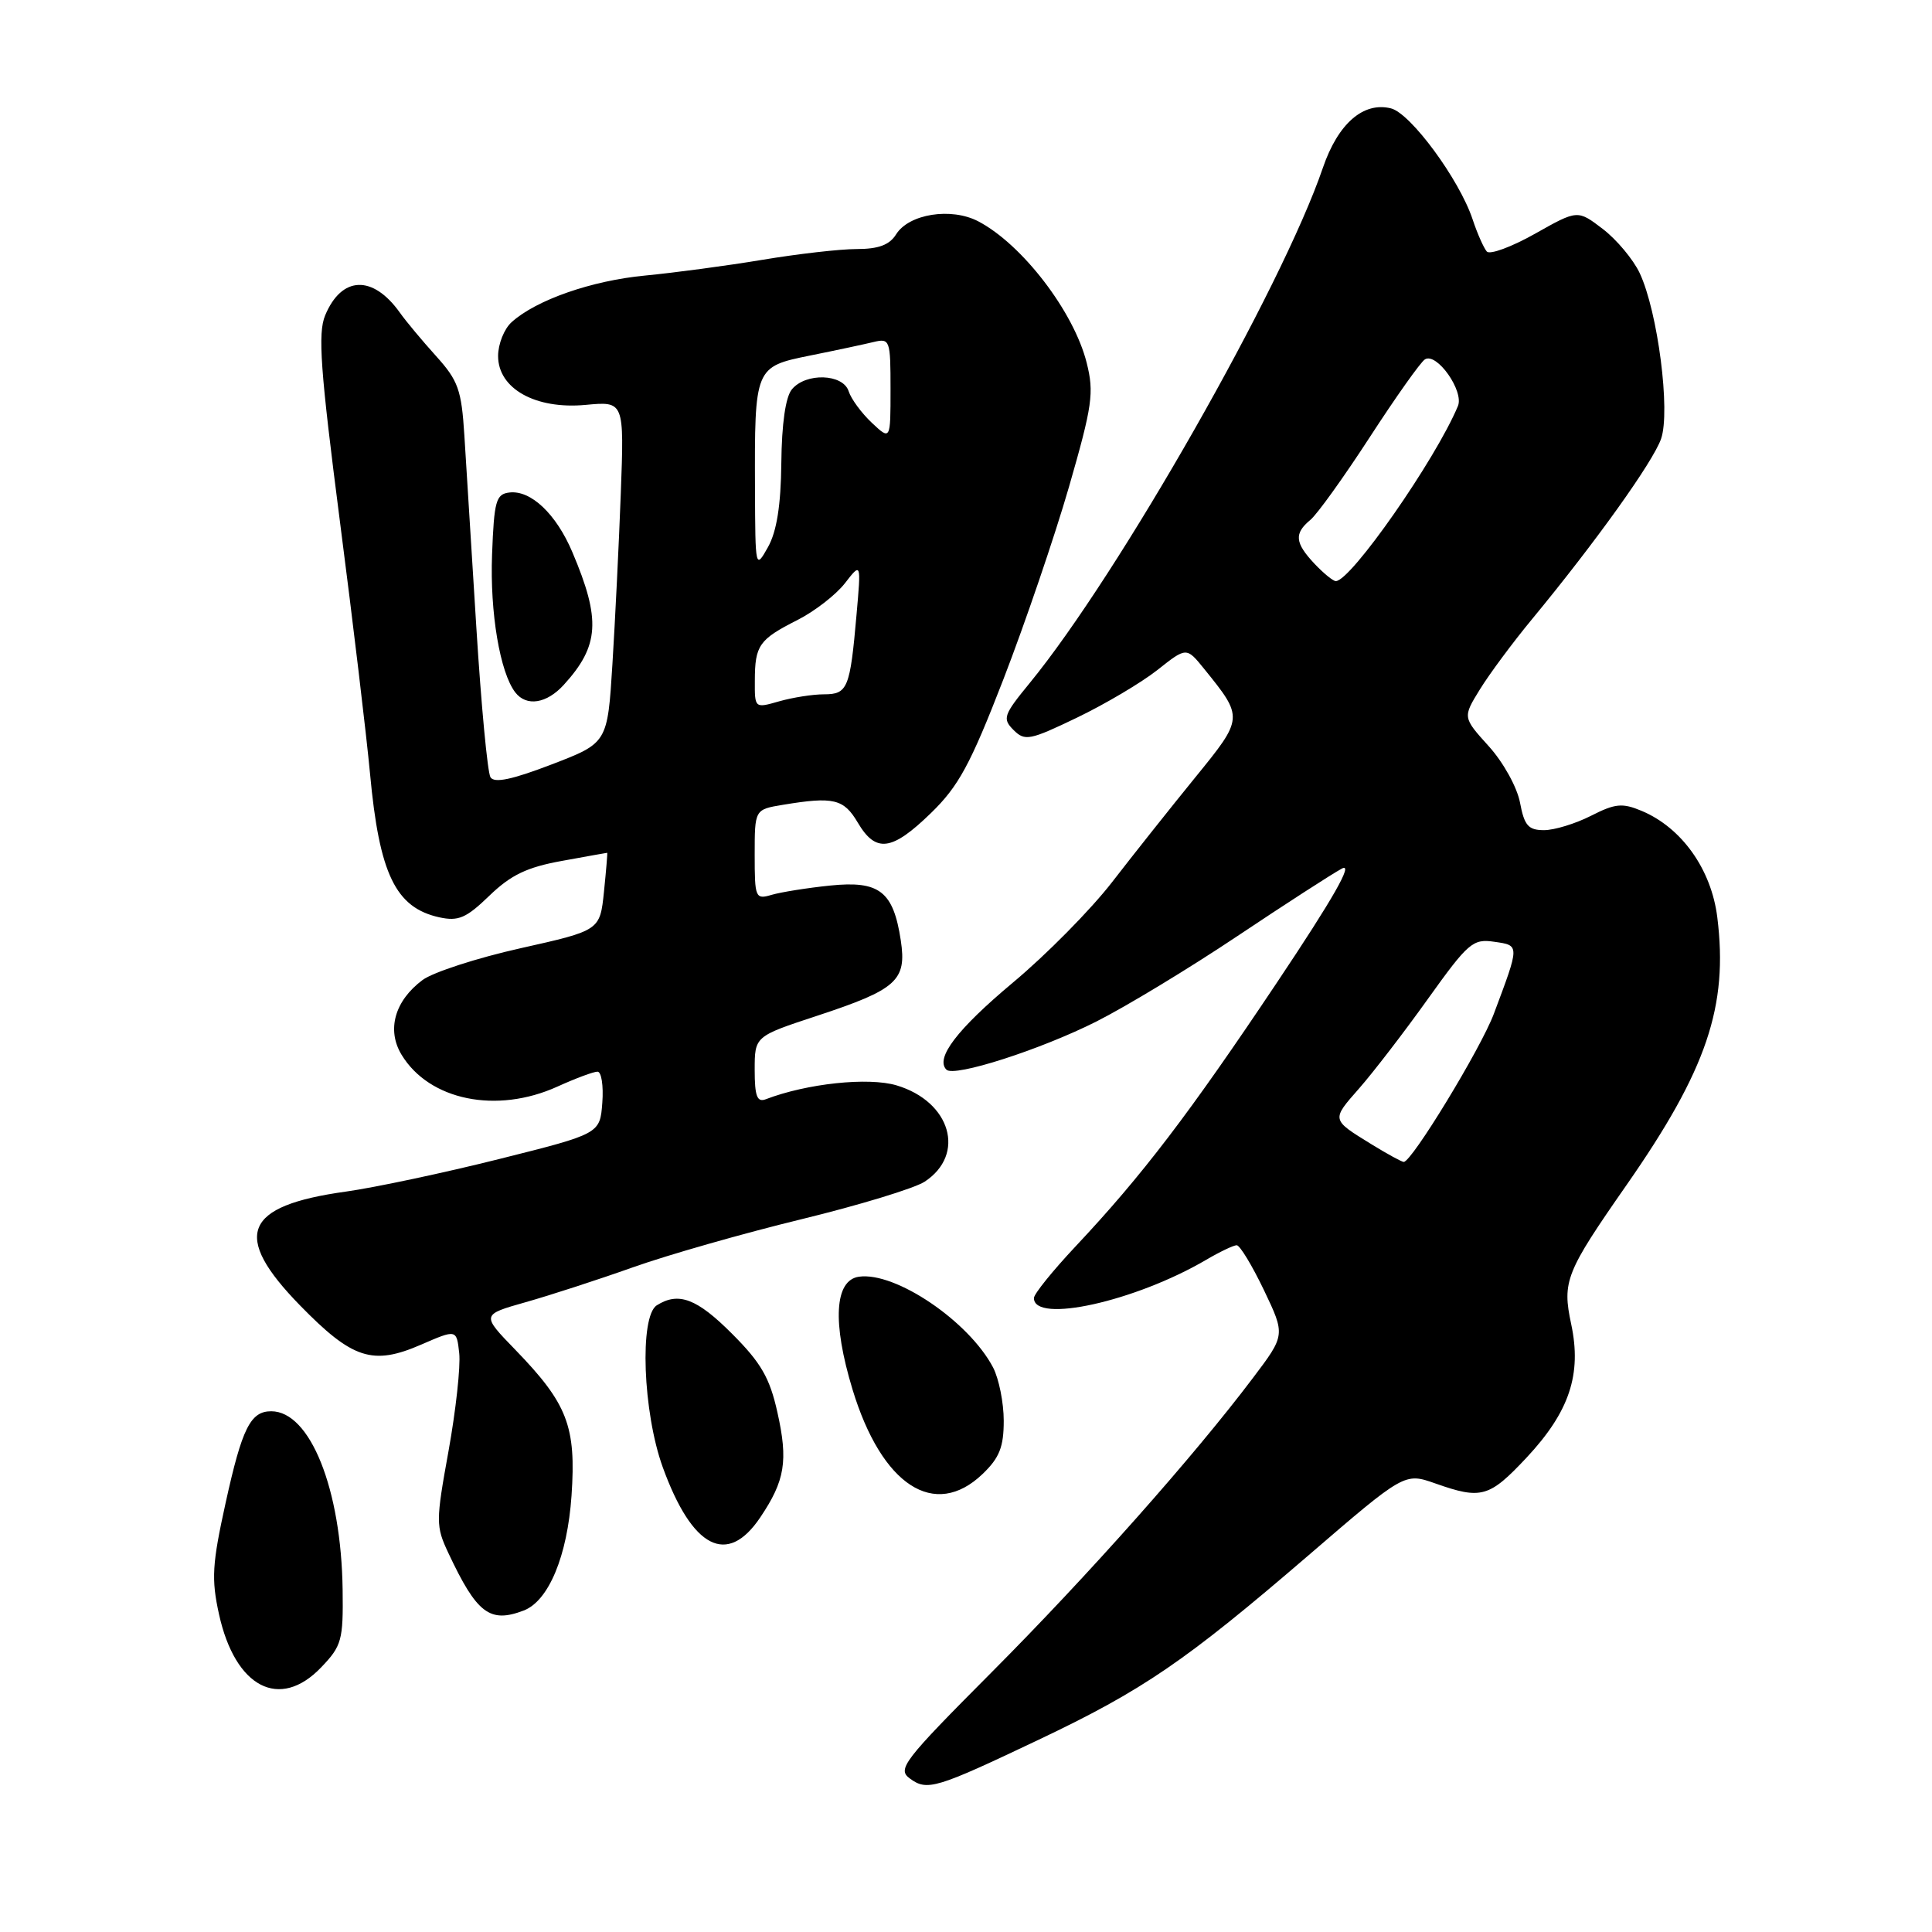 <?xml version="1.0" encoding="UTF-8" standalone="no"?>
<!DOCTYPE svg PUBLIC "-//W3C//DTD SVG 1.1//EN" "http://www.w3.org/Graphics/SVG/1.1/DTD/svg11.dtd" >
<svg xmlns="http://www.w3.org/2000/svg" xmlns:xlink="http://www.w3.org/1999/xlink" version="1.1" viewBox="0 0 256 256">
 <g >
 <path fill="currentColor"
d=" M 137.64 230.52 C 151.45 223.96 157.09 220.10 173.31 206.15 C 186.11 195.13 186.11 195.13 190.18 196.56 C 196.29 198.72 197.33 198.42 202.29 193.13 C 207.96 187.06 209.61 182.11 208.19 175.45 C 206.98 169.78 207.46 168.59 215.54 157.00 C 226.17 141.74 229.02 133.33 227.55 121.54 C 226.76 115.19 222.84 109.68 217.54 107.45 C 214.96 106.37 214.03 106.46 210.81 108.10 C 208.76 109.14 205.96 110.00 204.59 110.00 C 202.51 110.00 201.98 109.39 201.41 106.35 C 201.02 104.31 199.20 101.01 197.26 98.87 C 193.81 95.05 193.81 95.05 196.10 91.34 C 197.35 89.31 200.45 85.13 202.98 82.07 C 211.42 71.85 219.03 61.21 220.10 58.15 C 221.37 54.51 219.67 41.31 217.27 36.19 C 216.42 34.38 214.21 31.74 212.38 30.34 C 209.04 27.79 209.04 27.79 203.40 30.97 C 200.29 32.72 197.42 33.78 197.01 33.33 C 196.61 32.87 195.75 30.95 195.12 29.04 C 193.35 23.75 186.92 15.02 184.31 14.36 C 180.65 13.45 177.29 16.38 175.29 22.23 C 169.85 38.15 148.26 76.08 136.43 90.52 C 132.96 94.75 132.80 95.23 134.30 96.73 C 135.80 98.23 136.45 98.10 142.71 95.09 C 146.45 93.29 151.24 90.45 153.36 88.78 C 157.21 85.73 157.21 85.73 159.55 88.62 C 164.80 95.11 164.80 95.12 158.37 103.02 C 155.14 106.99 150.19 113.22 147.37 116.87 C 144.55 120.52 138.62 126.53 134.19 130.22 C 126.82 136.39 123.89 140.23 125.41 141.74 C 126.43 142.76 137.87 139.09 145.27 135.36 C 149.18 133.39 157.59 128.30 163.94 124.05 C 170.30 119.80 176.54 115.77 177.81 115.09 C 179.39 114.25 176.67 119.03 169.21 130.18 C 157.54 147.63 151.36 155.74 142.54 165.13 C 139.49 168.38 137.00 171.46 137.00 172.00 C 137.00 175.42 150.41 172.45 159.81 166.94 C 161.63 165.87 163.46 165.00 163.87 165.00 C 164.29 165.00 165.91 167.68 167.48 170.95 C 170.32 176.90 170.32 176.90 166.01 182.60 C 158.15 193.02 144.19 208.74 131.37 221.61 C 119.69 233.34 118.86 234.42 120.56 235.66 C 122.86 237.35 123.98 237.01 137.64 230.52 Z  M 42.56 220.93 C 45.28 218.09 45.49 217.33 45.40 210.65 C 45.22 197.30 41.10 187.00 35.94 187.00 C 33.19 187.00 32.08 189.22 29.90 199.12 C 28.11 207.24 27.99 209.23 29.02 213.90 C 31.16 223.62 37.06 226.68 42.56 220.93 Z  M 69.40 213.40 C 72.70 212.13 75.18 206.18 75.73 198.18 C 76.36 188.99 75.20 186.00 68.28 178.85 C 63.78 174.21 63.78 174.21 69.64 172.55 C 72.86 171.64 79.27 169.56 83.88 167.92 C 88.49 166.28 98.52 163.42 106.17 161.56 C 113.81 159.70 121.17 157.46 122.52 156.58 C 128.02 152.97 125.98 145.97 118.81 143.82 C 115.07 142.70 106.90 143.57 101.46 145.66 C 100.32 146.09 100.00 145.25 100.00 141.77 C 100.00 137.32 100.00 137.32 108.23 134.61 C 118.85 131.11 120.16 129.93 119.36 124.61 C 118.37 118.10 116.53 116.67 110.00 117.34 C 106.97 117.65 103.49 118.21 102.25 118.57 C 100.09 119.21 100.00 118.98 100.00 113.25 C 100.00 107.26 100.00 107.26 103.75 106.64 C 110.46 105.53 111.80 105.85 113.66 109.00 C 116.05 113.05 118.16 112.78 123.34 107.75 C 127.02 104.18 128.57 101.33 132.96 90.00 C 135.83 82.58 139.74 71.10 141.65 64.50 C 144.75 53.74 144.99 52.04 143.99 48.07 C 142.29 41.30 135.45 32.38 129.63 29.33 C 126.04 27.45 120.43 28.34 118.74 31.05 C 117.86 32.46 116.40 33.00 113.51 33.00 C 111.30 33.00 105.67 33.65 101.00 34.43 C 96.33 35.21 89.35 36.14 85.50 36.51 C 78.40 37.18 71.03 39.75 67.79 42.69 C 66.80 43.58 66.00 45.60 66.00 47.17 C 66.00 51.50 70.95 54.27 77.60 53.65 C 82.71 53.17 82.71 53.17 82.26 65.34 C 82.01 72.03 81.51 82.21 81.15 87.98 C 80.50 98.45 80.50 98.45 73.10 101.29 C 67.83 103.31 65.50 103.80 64.99 102.99 C 64.60 102.35 63.76 93.44 63.12 83.17 C 62.48 72.90 61.77 61.43 61.53 57.68 C 61.15 51.66 60.72 50.43 57.78 47.18 C 55.96 45.16 53.79 42.57 52.98 41.42 C 49.39 36.39 45.26 36.55 43.08 41.80 C 42.10 44.18 42.45 49.00 45.04 69.09 C 46.78 82.52 48.57 97.55 49.03 102.50 C 50.26 115.81 52.41 120.27 58.21 121.55 C 60.74 122.10 61.77 121.66 64.85 118.68 C 67.69 115.94 69.83 114.91 74.43 114.08 C 77.70 113.48 80.41 113.00 80.46 113.00 C 80.51 113.00 80.32 115.32 80.03 118.15 C 79.50 123.29 79.50 123.29 69.00 125.64 C 63.22 126.93 57.38 128.83 56.00 129.85 C 52.30 132.60 51.21 136.47 53.21 139.76 C 56.88 145.81 65.81 147.63 73.86 143.98 C 76.26 142.89 78.65 142.00 79.17 142.00 C 79.69 142.00 79.98 143.85 79.81 146.11 C 79.50 150.23 79.50 150.23 66.17 153.57 C 58.84 155.41 49.69 157.35 45.85 157.89 C 32.26 159.77 30.68 163.67 39.75 172.97 C 46.70 180.09 49.38 180.96 55.78 178.18 C 60.50 176.13 60.50 176.13 60.85 179.31 C 61.04 181.07 60.40 186.90 59.43 192.28 C 57.74 201.60 57.74 202.23 59.41 205.78 C 63.18 213.81 64.90 215.12 69.40 213.40 Z  M 100.74 201.06 C 104.02 196.19 104.45 193.57 103.01 187.14 C 102.00 182.59 100.85 180.58 97.02 176.75 C 92.35 172.06 89.91 171.14 87.03 172.96 C 84.71 174.43 85.18 187.14 87.82 194.42 C 91.73 205.19 96.37 207.57 100.74 201.06 Z  M 130.20 195.31 C 132.43 193.17 133.00 191.74 133.00 188.26 C 133.00 185.86 132.36 182.69 131.59 181.20 C 128.38 175.08 118.65 168.49 113.82 169.17 C 110.58 169.63 110.26 175.21 112.96 184.10 C 116.83 196.83 123.84 201.40 130.20 195.31 Z  M 74.70 90.75 C 79.42 85.57 79.64 82.11 75.84 73.16 C 73.69 68.09 70.34 64.92 67.50 65.26 C 65.72 65.47 65.47 66.36 65.20 73.50 C 64.91 81.19 66.25 89.12 68.28 91.75 C 69.76 93.66 72.43 93.24 74.70 90.75 Z  M 181.74 151.63 C 176.37 148.32 176.39 148.43 180.11 144.20 C 181.97 142.08 186.08 136.74 189.22 132.34 C 194.55 124.90 195.16 124.37 198.00 124.79 C 201.39 125.28 201.39 125.14 197.94 134.34 C 196.21 138.95 187.05 153.99 186.00 153.96 C 185.72 153.95 183.81 152.90 181.74 151.63 Z  M 174.17 74.69 C 171.57 71.92 171.46 70.69 173.63 68.89 C 174.53 68.15 178.08 63.20 181.52 57.90 C 184.96 52.60 188.24 47.97 188.81 47.62 C 190.37 46.65 194.02 51.82 193.18 53.81 C 190.21 60.92 178.99 77.00 177.00 77.00 C 176.64 77.00 175.37 75.96 174.17 74.69 Z  M 100.02 90.18 C 100.03 85.51 100.58 84.73 105.64 82.17 C 107.92 81.02 110.76 78.82 111.95 77.29 C 114.11 74.50 114.11 74.50 113.49 81.50 C 112.64 91.21 112.32 92.00 109.18 92.00 C 107.70 92.00 105.03 92.42 103.24 92.93 C 100.00 93.86 100.00 93.86 100.02 90.18 Z  M 100.04 64.88 C 99.98 48.65 100.00 48.60 107.34 47.11 C 110.73 46.43 114.51 45.62 115.75 45.32 C 117.92 44.80 118.00 45.04 118.00 51.57 C 118.00 58.35 118.00 58.35 115.52 56.02 C 114.15 54.73 112.77 52.85 112.45 51.84 C 111.71 49.52 106.78 49.35 104.93 51.59 C 104.09 52.59 103.58 56.17 103.53 61.34 C 103.47 66.99 102.92 70.42 101.76 72.50 C 100.10 75.46 100.08 75.36 100.04 64.88 Z "/>
</g>
</svg>